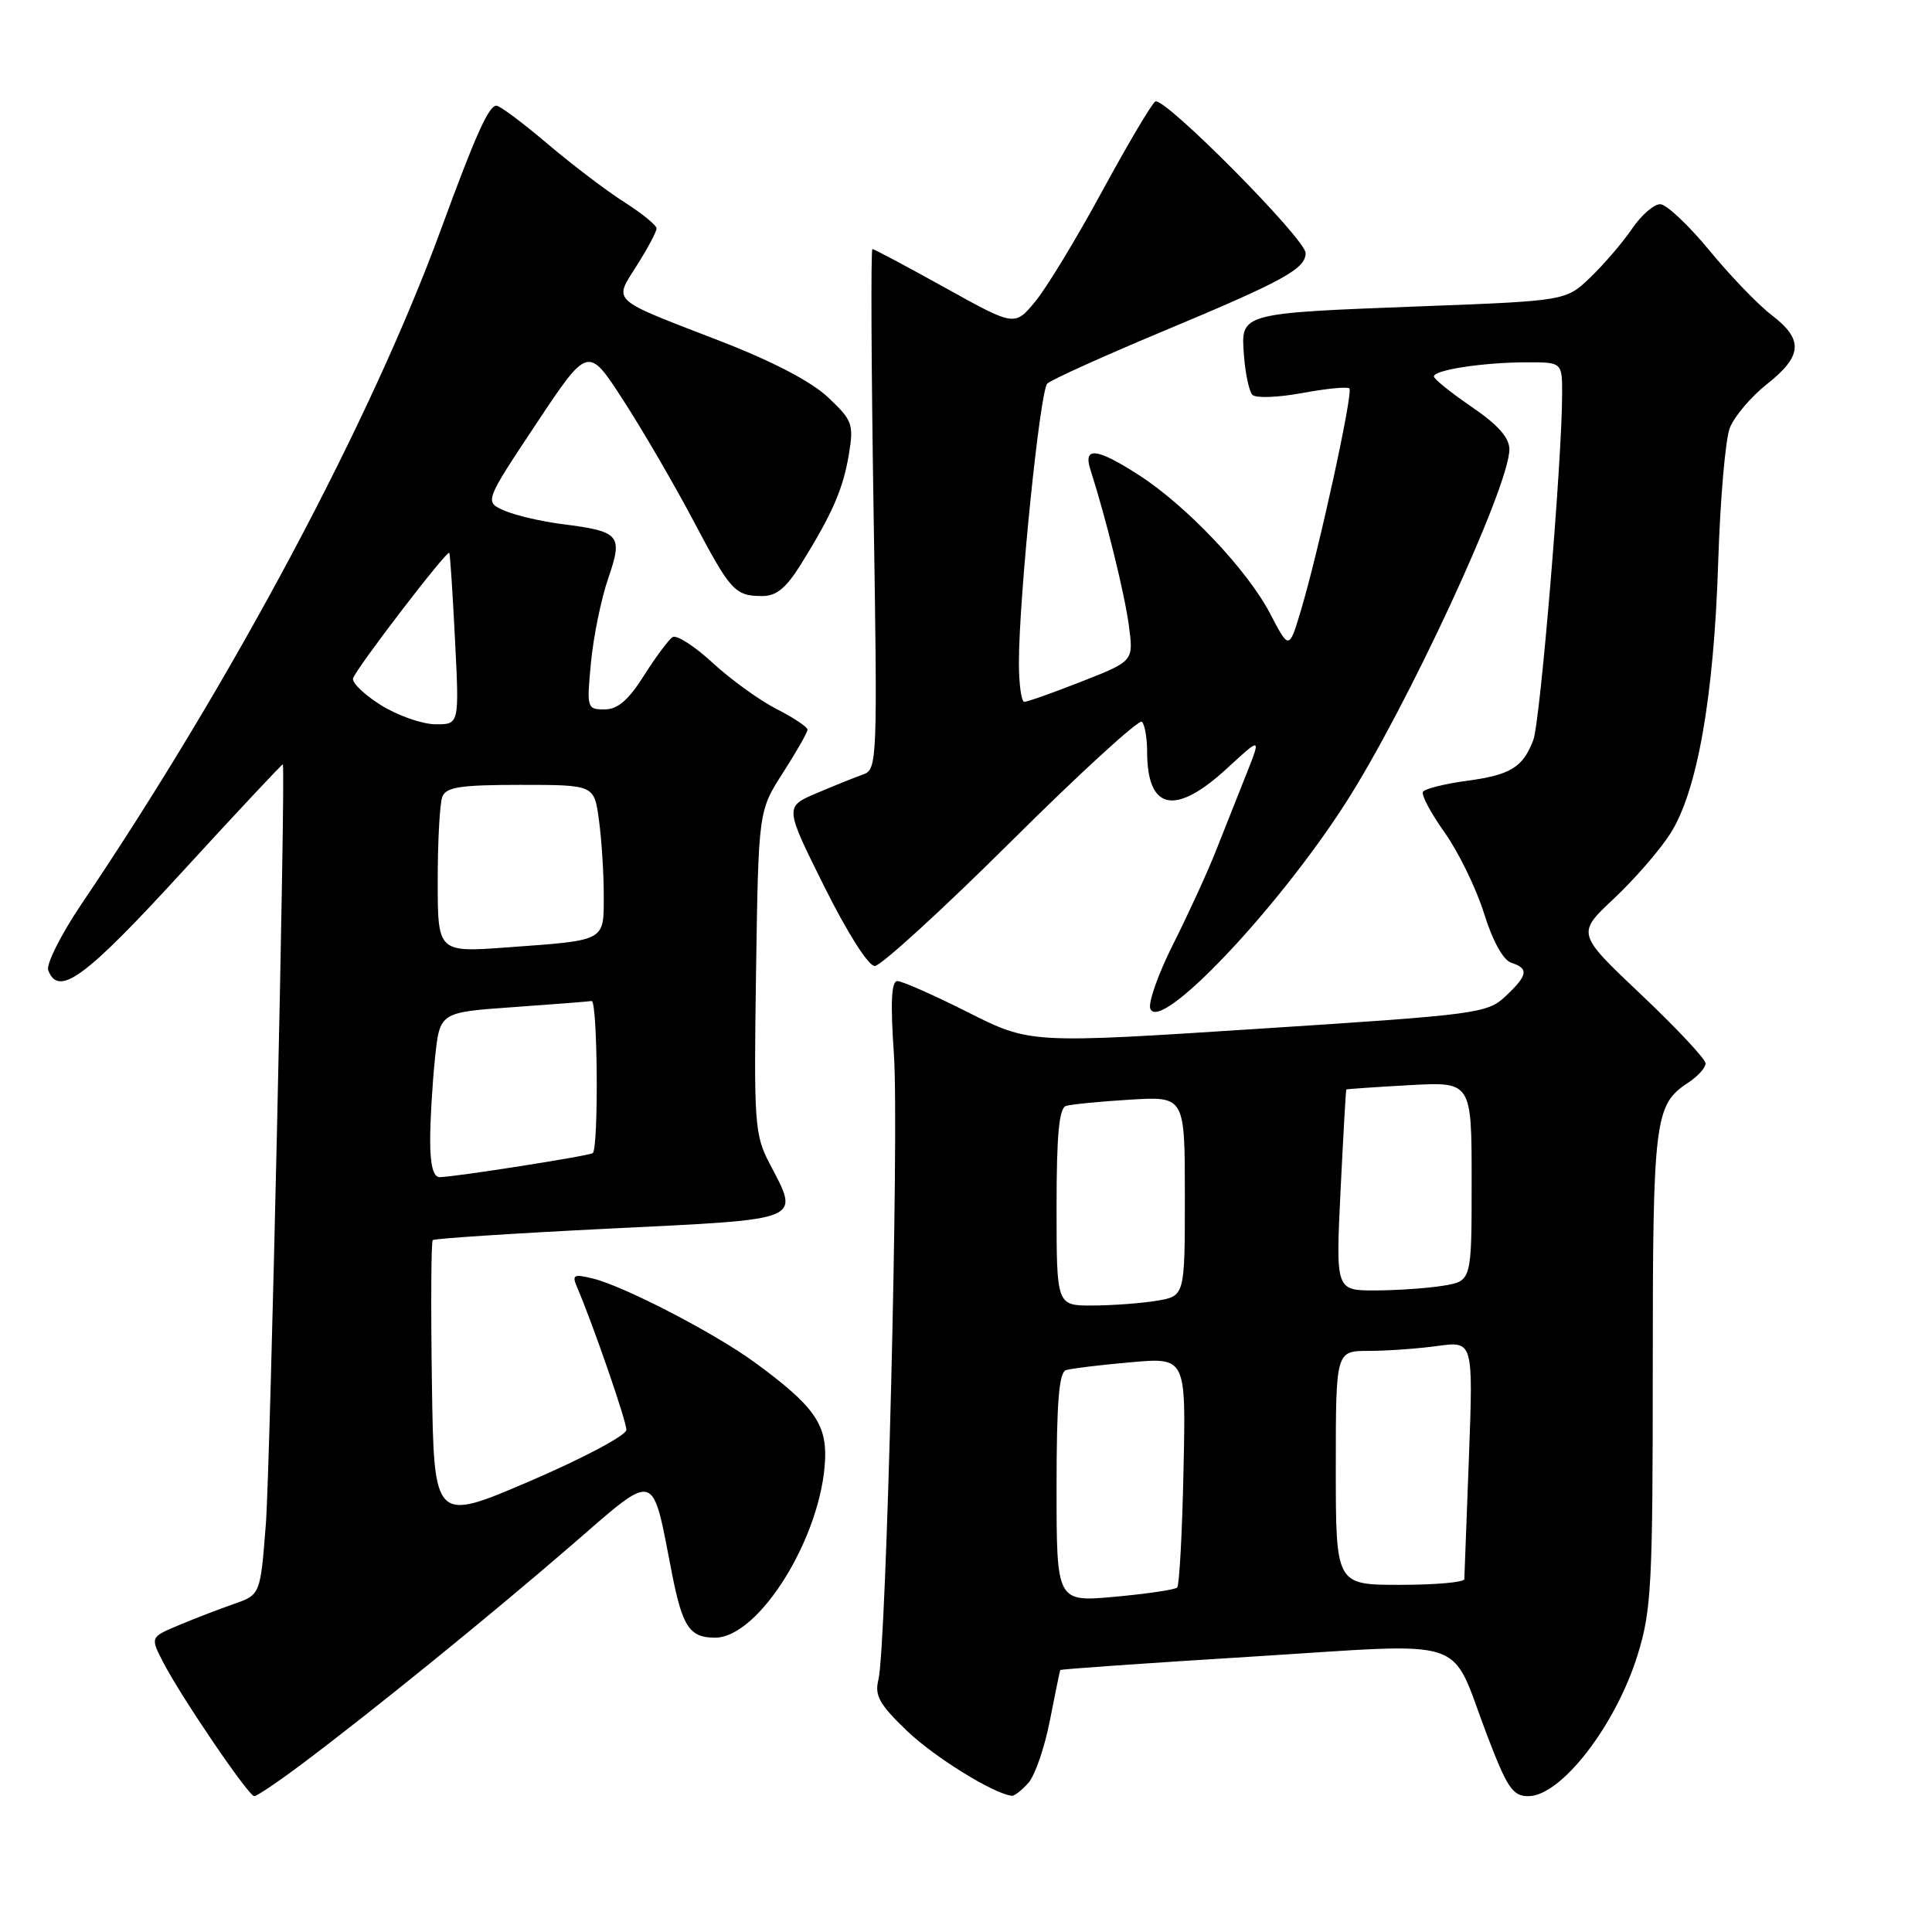 <?xml version="1.0" encoding="UTF-8" standalone="no"?>
<!DOCTYPE svg PUBLIC "-//W3C//DTD SVG 1.1//EN" "http://www.w3.org/Graphics/SVG/1.1/DTD/svg11.dtd" >
<svg xmlns="http://www.w3.org/2000/svg" xmlns:xlink="http://www.w3.org/1999/xlink" version="1.1" viewBox="0 0 256 256">
 <g >
 <path fill="currentColor"
d=" M 39.91 233.81 C 49.23 226.83 64.92 214.10 75.67 204.80 C 87.17 194.85 86.33 194.62 89.04 208.50 C 90.43 215.57 91.38 217.00 94.74 217.00 C 100.61 217.00 108.93 203.51 109.33 193.33 C 109.52 188.63 107.73 186.18 100.00 180.52 C 94.72 176.66 82.75 170.45 78.59 169.42 C 75.99 168.78 75.76 168.91 76.48 170.60 C 78.58 175.49 83.00 188.29 83.00 189.46 C 83.00 190.18 77.31 193.21 70.25 196.24 C 57.50 201.72 57.50 201.72 57.23 183.21 C 57.08 173.04 57.13 164.54 57.34 164.32 C 57.56 164.11 68.14 163.42 80.87 162.79 C 106.85 161.51 105.98 161.87 101.93 154.09 C 99.99 150.36 99.88 148.76 100.18 128.78 C 100.50 107.45 100.50 107.45 103.75 102.39 C 105.54 99.60 107.00 97.04 107.00 96.68 C 107.00 96.33 105.16 95.10 102.90 93.95 C 100.65 92.80 96.84 90.05 94.44 87.84 C 92.05 85.63 89.66 84.09 89.13 84.42 C 88.61 84.74 86.90 87.03 85.34 89.50 C 83.27 92.78 81.85 94.00 80.11 94.00 C 77.77 94.00 77.73 93.84 78.31 87.75 C 78.64 84.31 79.67 79.31 80.59 76.64 C 82.57 70.89 82.17 70.42 74.51 69.45 C 71.75 69.10 68.30 68.30 66.84 67.66 C 64.18 66.50 64.18 66.50 71.05 56.16 C 77.92 45.82 77.92 45.82 82.57 53.01 C 85.13 56.97 89.28 64.09 91.80 68.85 C 96.83 78.37 97.36 78.96 101.00 78.98 C 102.87 78.99 104.17 77.92 106.14 74.75 C 110.31 68.03 111.71 64.81 112.48 60.21 C 113.14 56.20 112.96 55.70 109.72 52.65 C 107.50 50.55 102.35 47.87 95.38 45.17 C 80.68 39.49 81.30 40.06 84.40 35.15 C 85.83 32.89 87.00 30.69 87.00 30.27 C 87.00 29.85 85.08 28.29 82.75 26.80 C 80.41 25.32 75.82 21.83 72.54 19.05 C 69.27 16.27 66.22 14.00 65.78 14.00 C 64.75 14.00 62.99 17.94 58.41 30.45 C 49.14 55.77 30.87 90.05 10.78 119.82 C 8.07 123.85 6.09 127.79 6.39 128.57 C 7.77 132.16 11.26 129.59 24.14 115.53 C 31.43 107.57 37.44 101.16 37.48 101.28 C 37.87 102.23 35.80 194.58 35.23 201.90 C 34.50 211.31 34.50 211.31 31.00 212.53 C 29.07 213.20 25.79 214.46 23.71 215.34 C 19.91 216.93 19.91 216.93 21.60 220.22 C 23.97 224.82 32.93 238.00 33.69 238.00 C 34.04 238.00 36.83 236.12 39.91 233.81 Z  M 136.26 236.25 C 137.13 235.29 138.41 231.57 139.11 228.00 C 139.81 224.43 140.43 221.40 140.49 221.29 C 140.55 221.17 151.99 220.37 165.91 219.51 C 195.27 217.69 191.98 216.60 196.98 229.75 C 199.71 236.93 200.43 238.00 202.52 238.00 C 206.86 238.00 214.11 228.61 217.01 219.23 C 218.82 213.38 219.00 209.91 219.00 181.44 C 219.00 148.36 219.24 146.38 223.65 143.49 C 224.94 142.65 226.00 141.49 226.00 140.91 C 226.00 140.34 222.16 136.24 217.46 131.79 C 208.91 123.70 208.91 123.70 213.82 119.10 C 216.52 116.57 219.89 112.70 221.30 110.50 C 224.89 104.92 227.10 92.39 227.67 74.50 C 227.93 66.25 228.62 58.25 229.20 56.73 C 229.78 55.21 232.00 52.58 234.13 50.90 C 238.85 47.16 239.00 45.00 234.75 41.75 C 232.96 40.38 229.25 36.53 226.50 33.18 C 223.75 29.84 220.82 27.08 220.00 27.06 C 219.18 27.03 217.49 28.49 216.27 30.29 C 215.04 32.10 212.56 34.99 210.77 36.72 C 207.50 39.86 207.50 39.86 188.51 40.58 C 164.17 41.51 164.41 41.44 164.83 47.09 C 165.01 49.52 165.52 51.87 165.95 52.32 C 166.39 52.78 169.36 52.67 172.54 52.08 C 175.73 51.49 178.55 51.21 178.80 51.47 C 179.33 51.99 174.79 72.79 172.40 80.81 C 170.81 86.13 170.81 86.13 168.30 81.31 C 165.28 75.52 157.21 67.01 150.91 62.95 C 145.30 59.34 143.49 59.14 144.49 62.25 C 146.54 68.62 149.03 78.71 149.58 82.89 C 150.21 87.60 150.21 87.60 143.33 90.30 C 139.55 91.79 136.12 93.00 135.73 93.00 C 135.33 93.00 135.01 90.64 135.01 87.75 C 135.03 78.98 137.80 51.80 138.77 50.83 C 139.27 50.33 146.17 47.21 154.09 43.90 C 170.07 37.23 173.00 35.62 173.00 33.53 C 173.00 31.67 154.23 12.74 153.08 13.45 C 152.60 13.75 149.42 19.12 146.02 25.38 C 142.62 31.64 138.63 38.22 137.14 40.00 C 134.44 43.24 134.44 43.24 125.22 38.12 C 120.14 35.30 115.82 33.00 115.60 33.00 C 115.38 33.00 115.45 48.51 115.75 67.47 C 116.28 100.72 116.24 101.97 114.40 102.61 C 113.36 102.97 110.58 104.09 108.23 105.09 C 103.96 106.90 103.96 106.90 109.21 117.45 C 112.28 123.61 115.06 128.00 115.91 128.00 C 116.71 128.00 124.85 120.56 133.99 111.48 C 143.14 102.39 150.93 95.26 151.31 95.64 C 151.69 96.02 152.00 97.80 152.00 99.58 C 152.00 107.38 155.70 108.16 162.58 101.82 C 167.11 97.64 167.11 97.64 165.15 102.57 C 164.08 105.28 162.26 109.85 161.12 112.73 C 159.98 115.61 157.43 121.17 155.46 125.09 C 153.48 129.01 152.12 132.87 152.42 133.66 C 153.67 136.92 169.12 120.67 178.24 106.50 C 186.40 93.83 200.00 64.48 200.00 59.54 C 200.00 57.99 198.48 56.28 195.00 53.91 C 192.25 52.03 190.00 50.22 190.00 49.88 C 190.00 49.02 196.54 48.02 202.25 48.01 C 207.00 48.00 207.00 48.00 206.99 52.25 C 206.98 61.05 204.09 95.64 203.17 98.06 C 201.78 101.70 200.16 102.69 194.25 103.48 C 191.36 103.87 188.80 104.52 188.55 104.92 C 188.30 105.32 189.60 107.76 191.44 110.34 C 193.27 112.92 195.61 117.73 196.64 121.02 C 197.78 124.69 199.18 127.22 200.25 127.57 C 202.61 128.33 202.46 129.22 199.49 132.01 C 197.07 134.28 195.81 134.45 166.74 136.32 C 136.50 138.28 136.50 138.28 128.27 134.14 C 123.75 131.86 119.54 130.00 118.91 130.00 C 118.11 130.00 117.97 132.78 118.45 139.75 C 119.15 150.10 117.46 218.33 116.39 222.59 C 115.87 224.67 116.53 225.85 120.18 229.35 C 123.86 232.87 131.76 237.75 134.10 237.95 C 134.42 237.98 135.40 237.21 136.26 236.25 Z  M 57.00 151.15 C 57.00 148.48 57.29 143.56 57.64 140.22 C 58.27 134.14 58.27 134.14 67.89 133.46 C 73.17 133.08 77.90 132.72 78.39 132.64 C 79.19 132.51 79.34 152.00 78.55 152.79 C 78.19 153.14 60.32 155.95 58.25 155.98 C 57.42 155.99 57.00 154.37 57.00 151.15 Z  M 58.00 116.69 C 58.00 111.45 58.27 106.45 58.61 105.58 C 59.10 104.29 61.00 104.00 68.97 104.00 C 78.73 104.00 78.73 104.00 79.36 108.64 C 79.71 111.19 80.00 115.66 80.00 118.57 C 80.00 124.79 80.40 124.57 67.25 125.53 C 58.00 126.21 58.00 126.21 58.00 116.69 Z  M 50.50 93.45 C 48.30 92.08 46.63 90.48 46.78 89.89 C 47.10 88.68 59.22 72.86 59.53 73.25 C 59.64 73.39 59.98 78.56 60.29 84.75 C 60.86 96.00 60.86 96.00 57.68 95.97 C 55.93 95.95 52.70 94.82 50.50 93.45 Z  M 140.00 197.11 C 140.00 185.85 140.32 181.84 141.25 181.55 C 141.94 181.33 145.80 180.86 149.82 180.51 C 157.15 179.86 157.15 179.86 156.82 194.85 C 156.65 203.09 156.27 210.07 155.98 210.36 C 155.69 210.64 151.98 211.19 147.73 211.58 C 140.00 212.28 140.00 212.28 140.00 197.11 Z  M 177.00 194.50 C 177.00 179.00 177.00 179.00 181.36 179.00 C 183.76 179.00 187.85 178.71 190.46 178.35 C 195.21 177.70 195.21 177.70 194.64 193.10 C 194.32 201.57 194.05 208.84 194.03 209.25 C 194.02 209.66 190.18 210.00 185.50 210.00 C 177.00 210.00 177.00 210.00 177.00 194.50 Z  M 140.00 159.97 C 140.00 150.42 140.33 146.83 141.25 146.54 C 141.94 146.33 145.76 145.95 149.75 145.71 C 157.00 145.27 157.00 145.27 157.00 158.50 C 157.00 171.74 157.00 171.74 153.25 172.36 C 151.19 172.70 147.36 172.98 144.75 172.99 C 140.00 173.00 140.00 173.00 140.00 159.97 Z  M 177.63 157.75 C 177.99 150.46 178.33 144.44 178.39 144.37 C 178.45 144.30 182.21 144.04 186.75 143.79 C 195.00 143.33 195.00 143.33 195.00 156.53 C 195.00 169.74 195.00 169.74 191.25 170.36 C 189.19 170.70 185.14 170.98 182.25 170.99 C 176.99 171.00 176.99 171.00 177.63 157.75 Z "/>
</g>
</svg>